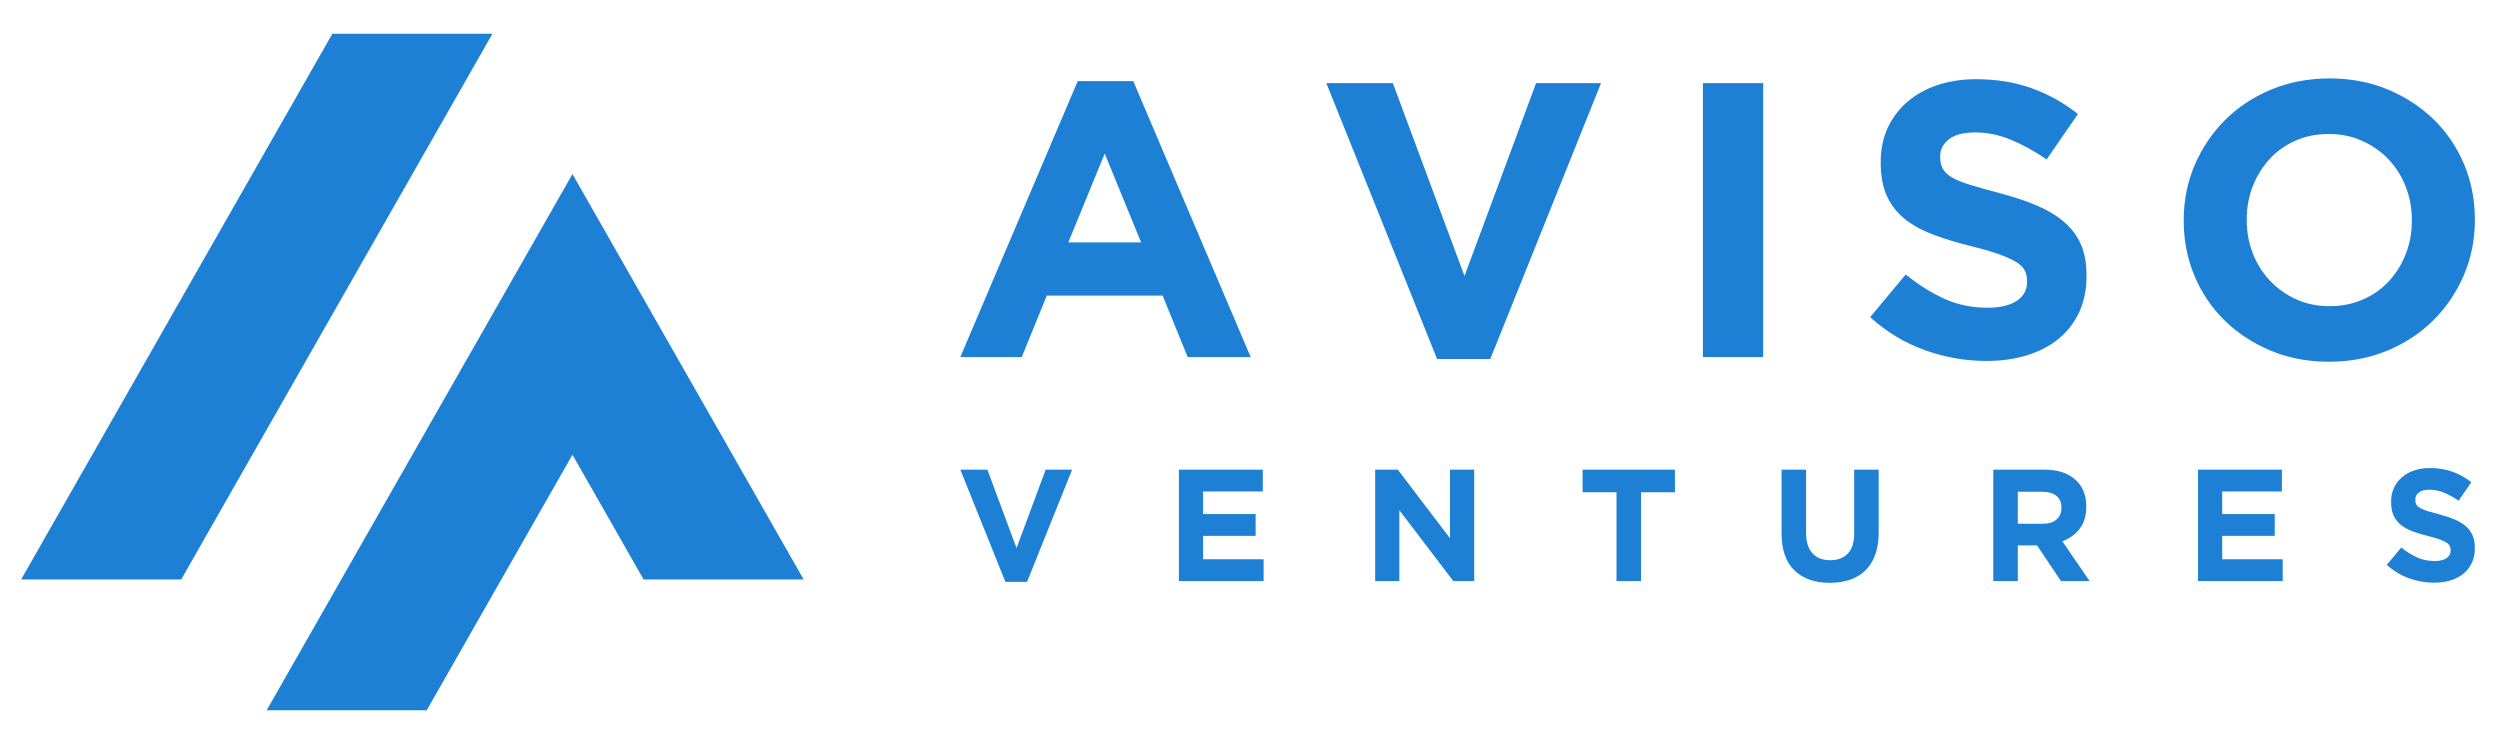 <?xml version="1.0" encoding="UTF-8" standalone="no"?>
<svg
   xmlns="http://www.w3.org/2000/svg"
   version="1.1"
   xml:space="preserve"
   width="500"
   height="150"
   viewBox="0 0 250 75">
<g
   transform="matrix(1,0,0,-1,0,512) translate(-120,230)">
<g
   transform="scale(0.1)">
<path
   d="M 0,5120 H 5120 V 0 H 0 v 5120"
   style="fill:#ffffff;fill-opacity:0;fill-rule:evenodd;stroke:none"
   />
<path
   d="m 1381.21,2240.55 311.22,545.7 h -160.07 l -311.22,-545.7 z m 85.46,-130.8 h 160.07 l 145.72,255.51 71.12,-124.71 h 160.06 l -231.18,405.37 C 1670.53,2467.2 1568.6,2288.47 1466.67,2109.75"
   style="fill:#1e80d5;fill-opacity:1;fill-rule:evenodd;stroke:none"
   />
<path
   d="m 2341.11,2577.62 -36.39,88.83 -36.4,-88.83 z m -63.39,161.22 h 55.56 l 117.4,-275.88 h -63 l -25.05,61.45 H 2246.8 l -25.04,-61.45 h -61.44 z m 248.62,-1.95 h 66.52 l 71.61,-192.93 71.62,192.93 h 64.95 L 2690.3,2461.01 h -53.22 z m 376.57,0 h 60.27 v -273.93 h -60.27 z m 283.45,-277.84 c -20.87,0 -41.35,3.59 -61.43,10.76 -20.09,7.17 -38.36,18.2 -54.79,33.07 l 35.61,42.66 c 12.52,-10.18 25.37,-18.27 38.54,-24.27 13.17,-6 27.59,-9 43.25,-9 12.52,0 22.23,2.28 29.14,6.85 6.92,4.56 10.38,10.89 10.38,18.97 v 0.79 c 0,3.91 -0.72,7.37 -2.15,10.37 -1.44,3 -4.18,5.8 -8.23,8.41 -4.1,2.61 -9.71,5.22 -16.88,7.83 -7.17,2.61 -16.57,5.35 -28.05,8.22 -13.89,3.39 -26.41,7.17 -37.7,11.35 -11.21,4.17 -20.8,9.32 -28.63,15.45 -7.83,6.13 -13.96,13.76 -18.26,22.9 -4.3,9.12 -6.46,20.47 -6.46,34.04 v 0.78 c 0,12.53 2.35,23.81 6.98,33.85 4.7,10.05 11.22,18.72 19.63,26.03 8.42,7.3 18.52,12.91 30.2,16.82 11.67,3.91 24.59,5.87 38.67,5.87 20.09,0 38.55,-3 55.38,-9 16.82,-6 32.28,-14.61 46.37,-25.82 l -31.3,-45.4 c -12.27,8.35 -24.27,14.94 -36,19.76 -11.75,4.83 -23.49,7.24 -35.23,7.24 -11.74,0 -20.54,-2.28 -26.41,-6.85 -5.88,-4.56 -8.81,-10.23 -8.81,-17.02 v -0.78 c 0,-4.44 0.86,-8.28 2.55,-11.54 1.7,-3.26 4.76,-6.2 9.2,-8.81 4.5,-2.61 10.56,-5.09 18.26,-7.44 7.76,-2.35 17.48,-5.08 29.21,-8.21 13.9,-3.66 26.28,-7.76 37.11,-12.32 10.83,-4.57 20.03,-10.06 27.46,-16.45 7.44,-6.39 13.11,-13.89 16.89,-22.5 3.78,-8.6 5.68,-18.91 5.68,-30.91 v -0.79 c 0,-13.56 -2.48,-25.62 -7.37,-36.19 -4.96,-10.56 -11.81,-19.44 -20.61,-26.61 -8.81,-7.17 -19.37,-12.66 -31.56,-16.44 -12.21,-3.78 -25.77,-5.67 -40.64,-5.67 z m 343.32,54.79 c 12,0 23.09,2.21 33.26,6.65 10.18,4.44 18.85,10.56 26.02,18.39 7.18,7.83 12.79,16.89 16.83,27.2 4.04,10.3 6.06,21.33 6.06,33.06 v 0.79 c 0,11.73 -2.02,22.82 -6.06,33.26 -4.04,10.43 -9.79,19.56 -17.22,27.39 -7.43,7.83 -16.24,14.02 -26.41,18.58 -10.18,4.58 -21.26,6.86 -33.27,6.86 -12.26,0 -23.41,-2.22 -33.45,-6.66 -10.05,-4.43 -18.65,-10.57 -25.83,-18.39 -7.18,-7.83 -12.79,-16.89 -16.83,-27.19 -4.04,-10.31 -6.06,-21.33 -6.06,-33.07 v -0.78 c 0,-11.74 2.02,-22.83 6.06,-33.27 4.04,-10.43 9.79,-19.57 17.22,-27.39 7.44,-7.82 16.17,-14.02 26.22,-18.59 10.04,-4.56 21.19,-6.84 33.46,-6.84 z m -0.79,-55.57 c -21.12,0 -40.56,3.71 -58.3,11.15 -17.74,7.44 -33.07,17.48 -45.98,30.13 -12.91,12.65 -22.96,27.52 -30.13,44.61 -7.18,17.09 -10.77,35.42 -10.77,54.98 v 0.79 c 0,19.56 3.66,37.89 10.96,54.98 7.31,17.08 17.41,32.08 30.33,45 12.91,12.91 28.31,23.08 46.18,30.52 17.87,7.44 37.37,11.16 58.5,11.16 21.12,0 40.57,-3.72 58.3,-11.16 17.74,-7.44 33.07,-17.48 45.99,-30.13 12.91,-12.65 22.96,-27.53 30.13,-44.61 7.17,-17.09 10.76,-35.41 10.76,-54.98 v -0.78 c 0,-19.57 -3.65,-37.9 -10.96,-54.99 -7.31,-17.08 -17.41,-32.08 -30.33,-45 -12.91,-12.9 -28.3,-23.08 -46.17,-30.52 -17.87,-7.44 -37.37,-11.15 -58.51,-11.15"
   style="fill:#1e80d5;fill-opacity:1;fill-rule:nonzero;stroke:none"
 />
<path
   d="m 2160.33,2350.36 h 27.07 l 29.13,-78.49 29.14,78.49 h 26.43 l -45.05,-112.24 h -21.66 z m 218.57,0 h 83.9 v -21.81 h -59.7 v -22.6 h 52.54 v -21.82 h -52.54 v -23.41 h 60.5 v -21.81 h -84.7 z m 196.27,0 h 22.61 l 52.22,-68.62 v 68.62 h 24.2 v -111.45 h -20.85 l -53.98,70.85 v -70.85 h -24.2 z m 241.33,-22.61 h -33.91 v 22.61 h 92.35 v -22.61 h -33.92 v -88.84 h -24.52 z m 213.32,-90.59 c -14.97,0 -26.75,4.14 -35.35,12.42 -8.6,8.28 -12.9,20.65 -12.9,37.1 v 63.68 h 24.52 v -63.05 c 0,-9.13 2.12,-16 6.37,-20.61 4.24,-4.62 10.14,-6.93 17.67,-6.93 7.54,0 13.44,2.23 17.67,6.69 4.25,4.45 6.38,11.14 6.38,20.06 v 63.84 h 24.52 v -62.89 c 0,-8.49 -1.15,-15.87 -3.43,-22.13 -2.28,-6.26 -5.54,-11.48 -9.79,-15.68 -4.25,-4.19 -9.39,-7.32 -15.44,-9.4 -6.05,-2.06 -12.8,-3.1 -20.22,-3.1 z m 212.82,59.07 c 6.06,0 10.7,1.43 13.94,4.3 3.24,2.86 4.85,6.69 4.85,11.46 v 0.32 c 0,5.3 -1.69,9.28 -5.09,11.94 -3.39,2.65 -8.12,3.98 -14.17,3.98 h -24.36 v -32 z m -49.35,54.13 h 50.95 c 14.12,0 24.94,-3.77 32.48,-11.31 6.37,-6.36 9.56,-14.85 9.56,-25.46 v -0.32 c 0,-9.03 -2.21,-16.38 -6.62,-22.06 -4.4,-5.67 -10.16,-9.84 -17.27,-12.49 l 27.22,-39.81 h -28.65 l -23.88,35.67 h -0.32 -18.95 v -35.67 h -24.52 z m 204.72,0 h 83.9 v -21.81 h -59.7 v -22.6 h 52.54 v -21.82 h -52.54 v -23.41 h 60.5 v -21.81 h -84.7 z m 236.08,-113.04 c -8.5,0 -16.83,1.46 -25,4.38 -8.18,2.92 -15.61,7.4 -22.29,13.46 l 14.49,17.35 c 5.09,-4.14 10.32,-7.43 15.68,-9.87 5.36,-2.44 11.23,-3.67 17.6,-3.67 5.08,0 9.04,0.93 11.86,2.79 2.81,1.85 4.22,4.44 4.22,7.72 v 0.32 c 0,1.59 -0.3,3 -0.88,4.22 -0.59,1.22 -1.7,2.37 -3.34,3.43 -1.68,1.06 -3.96,2.12 -6.88,3.17 -2.92,1.07 -6.74,2.18 -11.41,3.35 -5.65,1.38 -10.75,2.92 -15.34,4.62 -4.56,1.7 -8.46,3.79 -11.65,6.29 -3.18,2.49 -5.67,5.59 -7.42,9.31 -1.75,3.72 -2.63,8.34 -2.63,13.86 v 0.31 c 0,5.09 0.95,9.68 2.84,13.77 1.91,4.09 4.56,7.62 7.99,10.59 3.42,2.97 7.53,5.25 12.28,6.85 4.75,1.59 10,2.39 15.74,2.39 8.16,0 15.68,-1.23 22.52,-3.67 6.85,-2.43 13.14,-5.94 18.87,-10.5 l -12.73,-18.47 c -5,3.39 -9.88,6.07 -14.65,8.04 -4.78,1.96 -9.56,2.94 -14.33,2.94 -4.78,0 -8.36,-0.93 -10.75,-2.78 -2.38,-1.86 -3.58,-4.17 -3.58,-6.93 v -0.32 c 0,-1.8 0.34,-3.37 1.03,-4.69 0.69,-1.33 1.94,-2.53 3.74,-3.59 1.84,-1.06 4.31,-2.06 7.43,-3.03 3.16,-0.95 7.11,-2.06 11.89,-3.34 5.65,-1.48 10.69,-3.16 15.1,-5.01 4.4,-1.86 8.14,-4.09 11.17,-6.69 3.03,-2.6 5.33,-5.65 6.87,-9.15 1.54,-3.51 2.31,-7.7 2.31,-12.58 v -0.32 c 0,-5.52 -1,-10.43 -3,-14.73 -2.02,-4.3 -4.8,-7.91 -8.38,-10.82 -3.58,-2.92 -7.88,-5.15 -12.84,-6.69 -4.97,-1.54 -10.49,-2.31 -16.53,-2.31"
   style="fill:#1e80d5;fill-opacity:1;fill-rule:nonzero;stroke:none"
/>
</g></g></svg>
